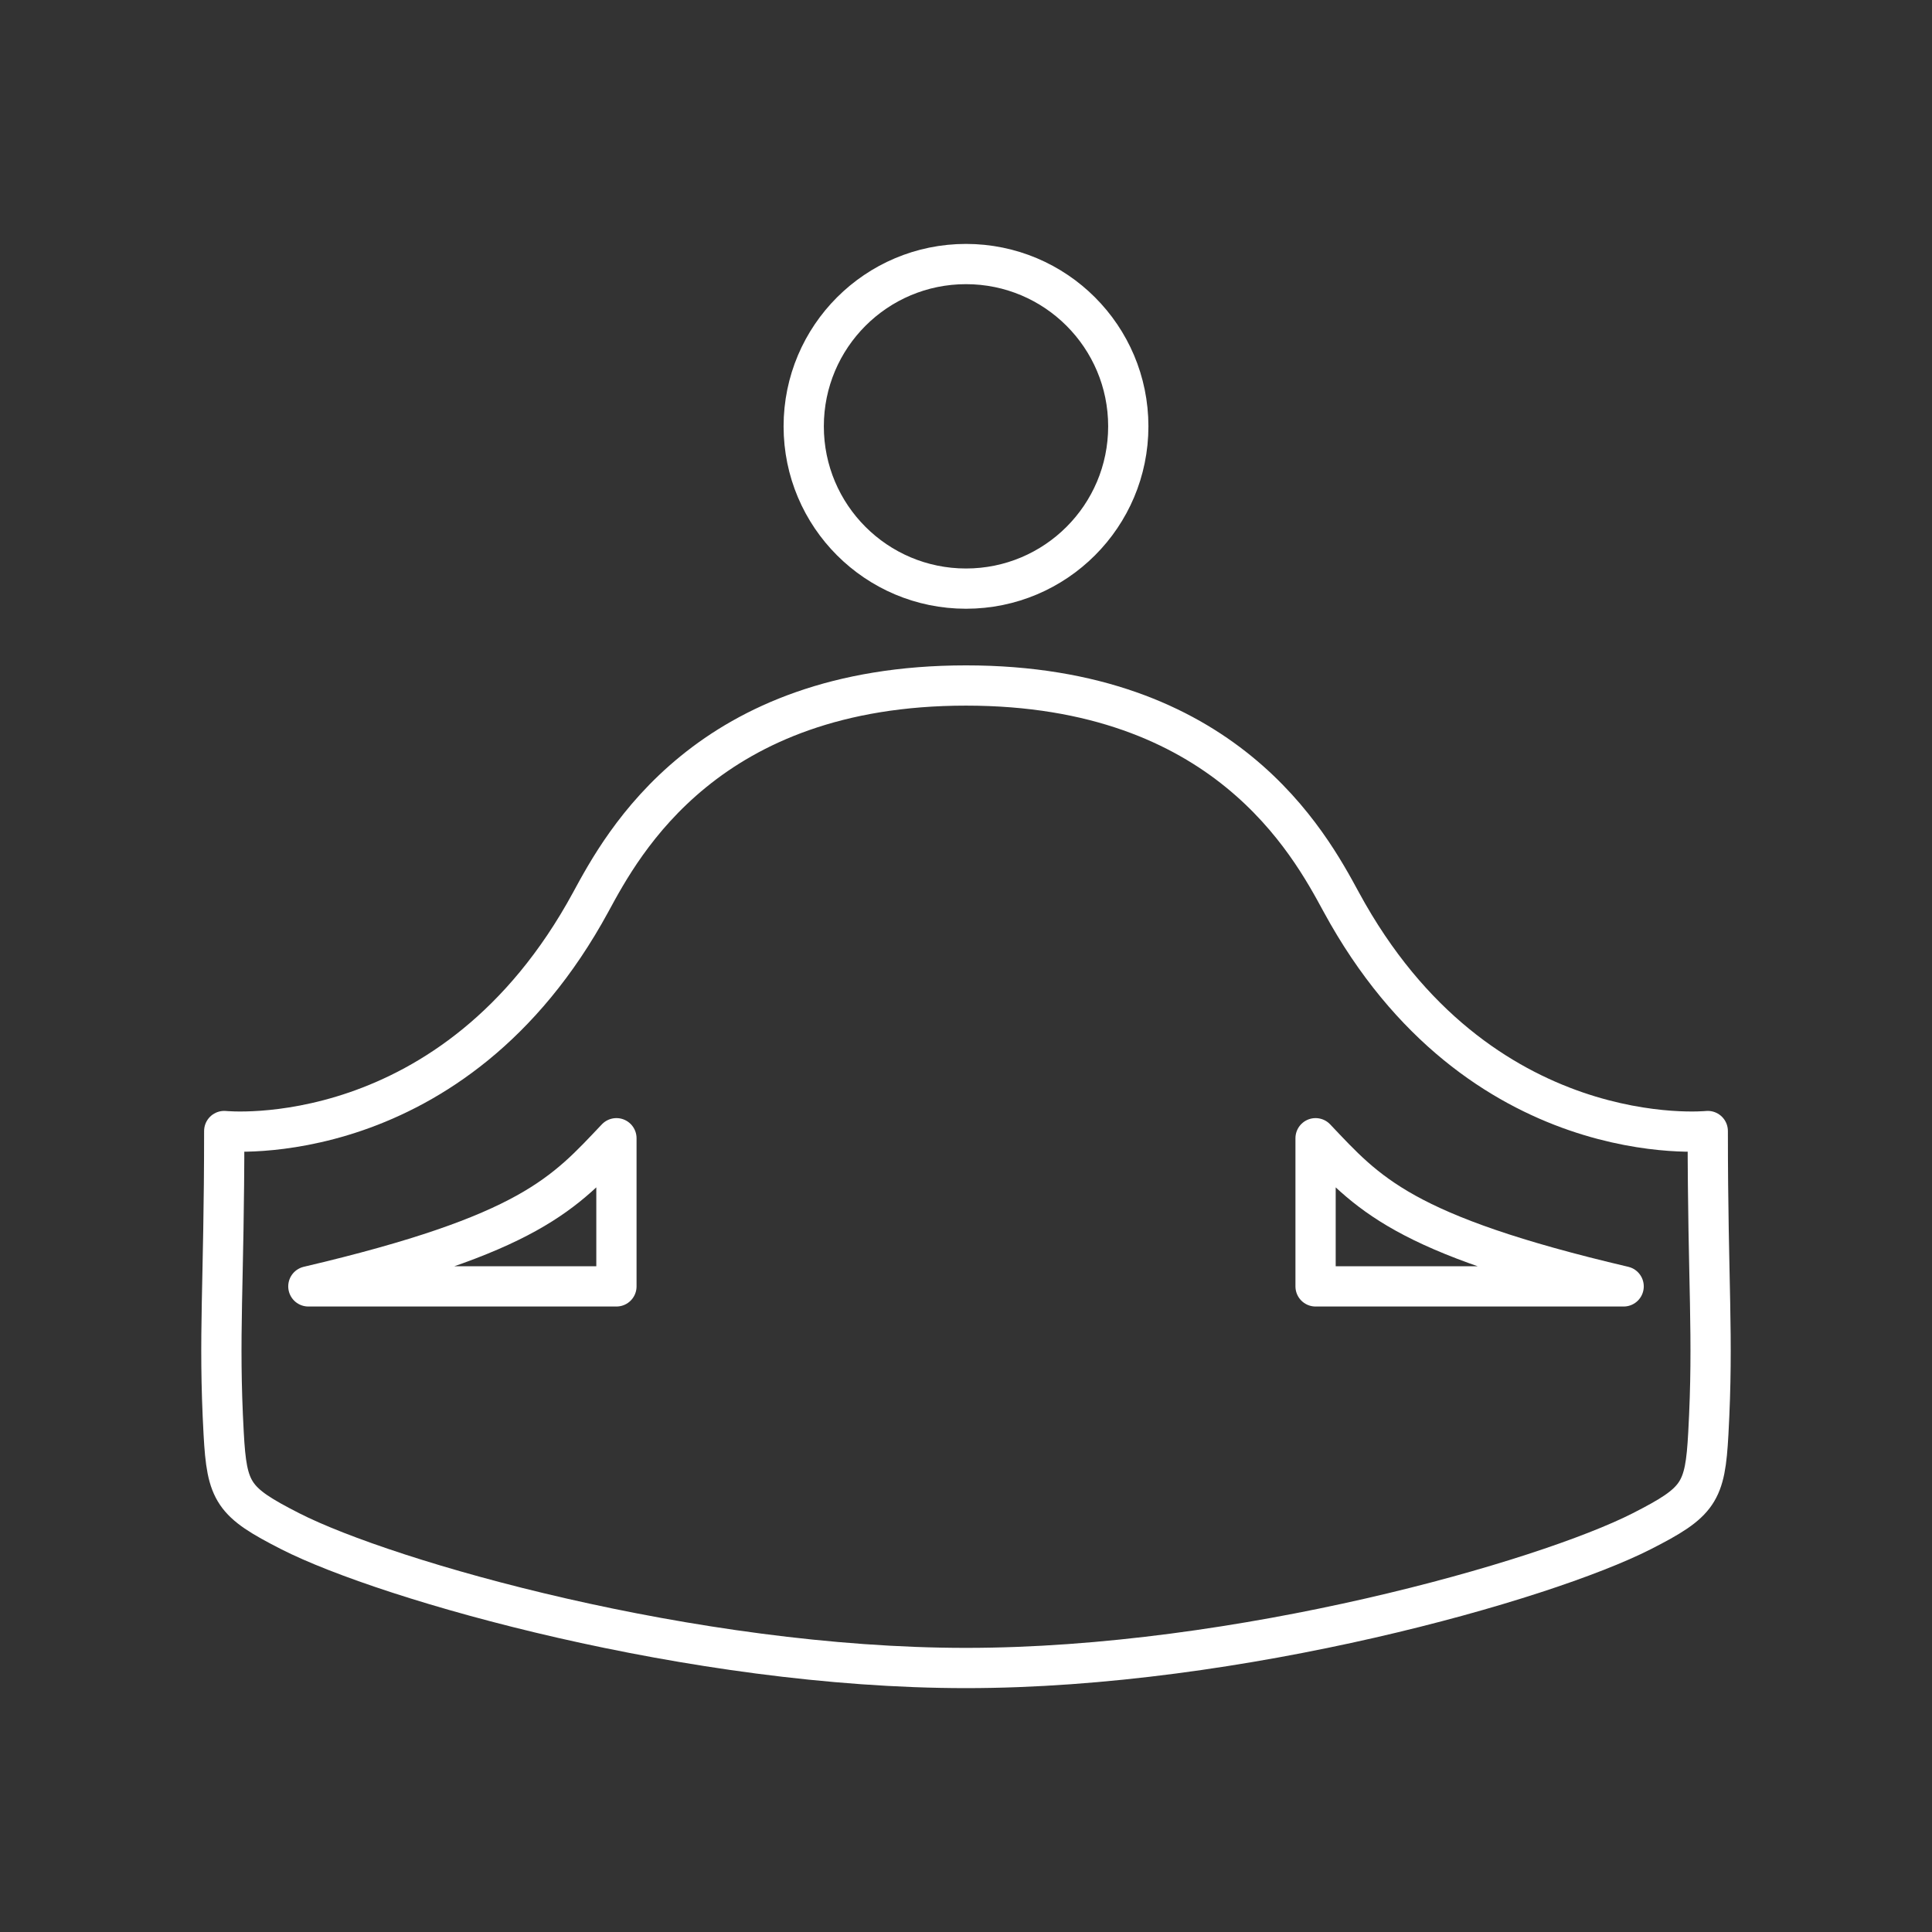 <?xml version="1.0" encoding="UTF-8"?><svg id="b" xmlns="http://www.w3.org/2000/svg" viewBox="0 0 48 48"><rect x="0" y="0" width="48" height="48" fill="#333333" stroke="none"/><defs><style>.c{fill:none;stroke:#fff;stroke-linecap:round;stroke-linejoin:round;}</style></defs><circle class="c" cx="24" cy="10.592" r="4.032"/><path class="c" d="M15.315,28.279c-1.284,1.354-2.131,2.385-7.654,3.681h7.654v-3.681Z"/><path class="c" d="M32.685,28.279c1.284,1.354,2.131,2.385,7.654,3.681h-7.654v-3.681Z"/><path class="c" d="M24,41.441c6.79,0,14.381-2.171,16.789-3.398,1.424-.726,1.574-.959,1.654-2.43.135-2.471-.014-3.653-.014-7.513,0,0-5.696.593-9.106-5.689-.791-1.457-2.892-5.38-9.323-5.38s-8.532,3.923-9.323,5.38c-3.41,6.282-9.106,5.689-9.106,5.689,0,3.86-.149,5.042-.014,7.513.08,1.471.23,1.704,1.654,2.43,2.408,1.227,9.999,3.398,16.789,3.398Z"/></svg>